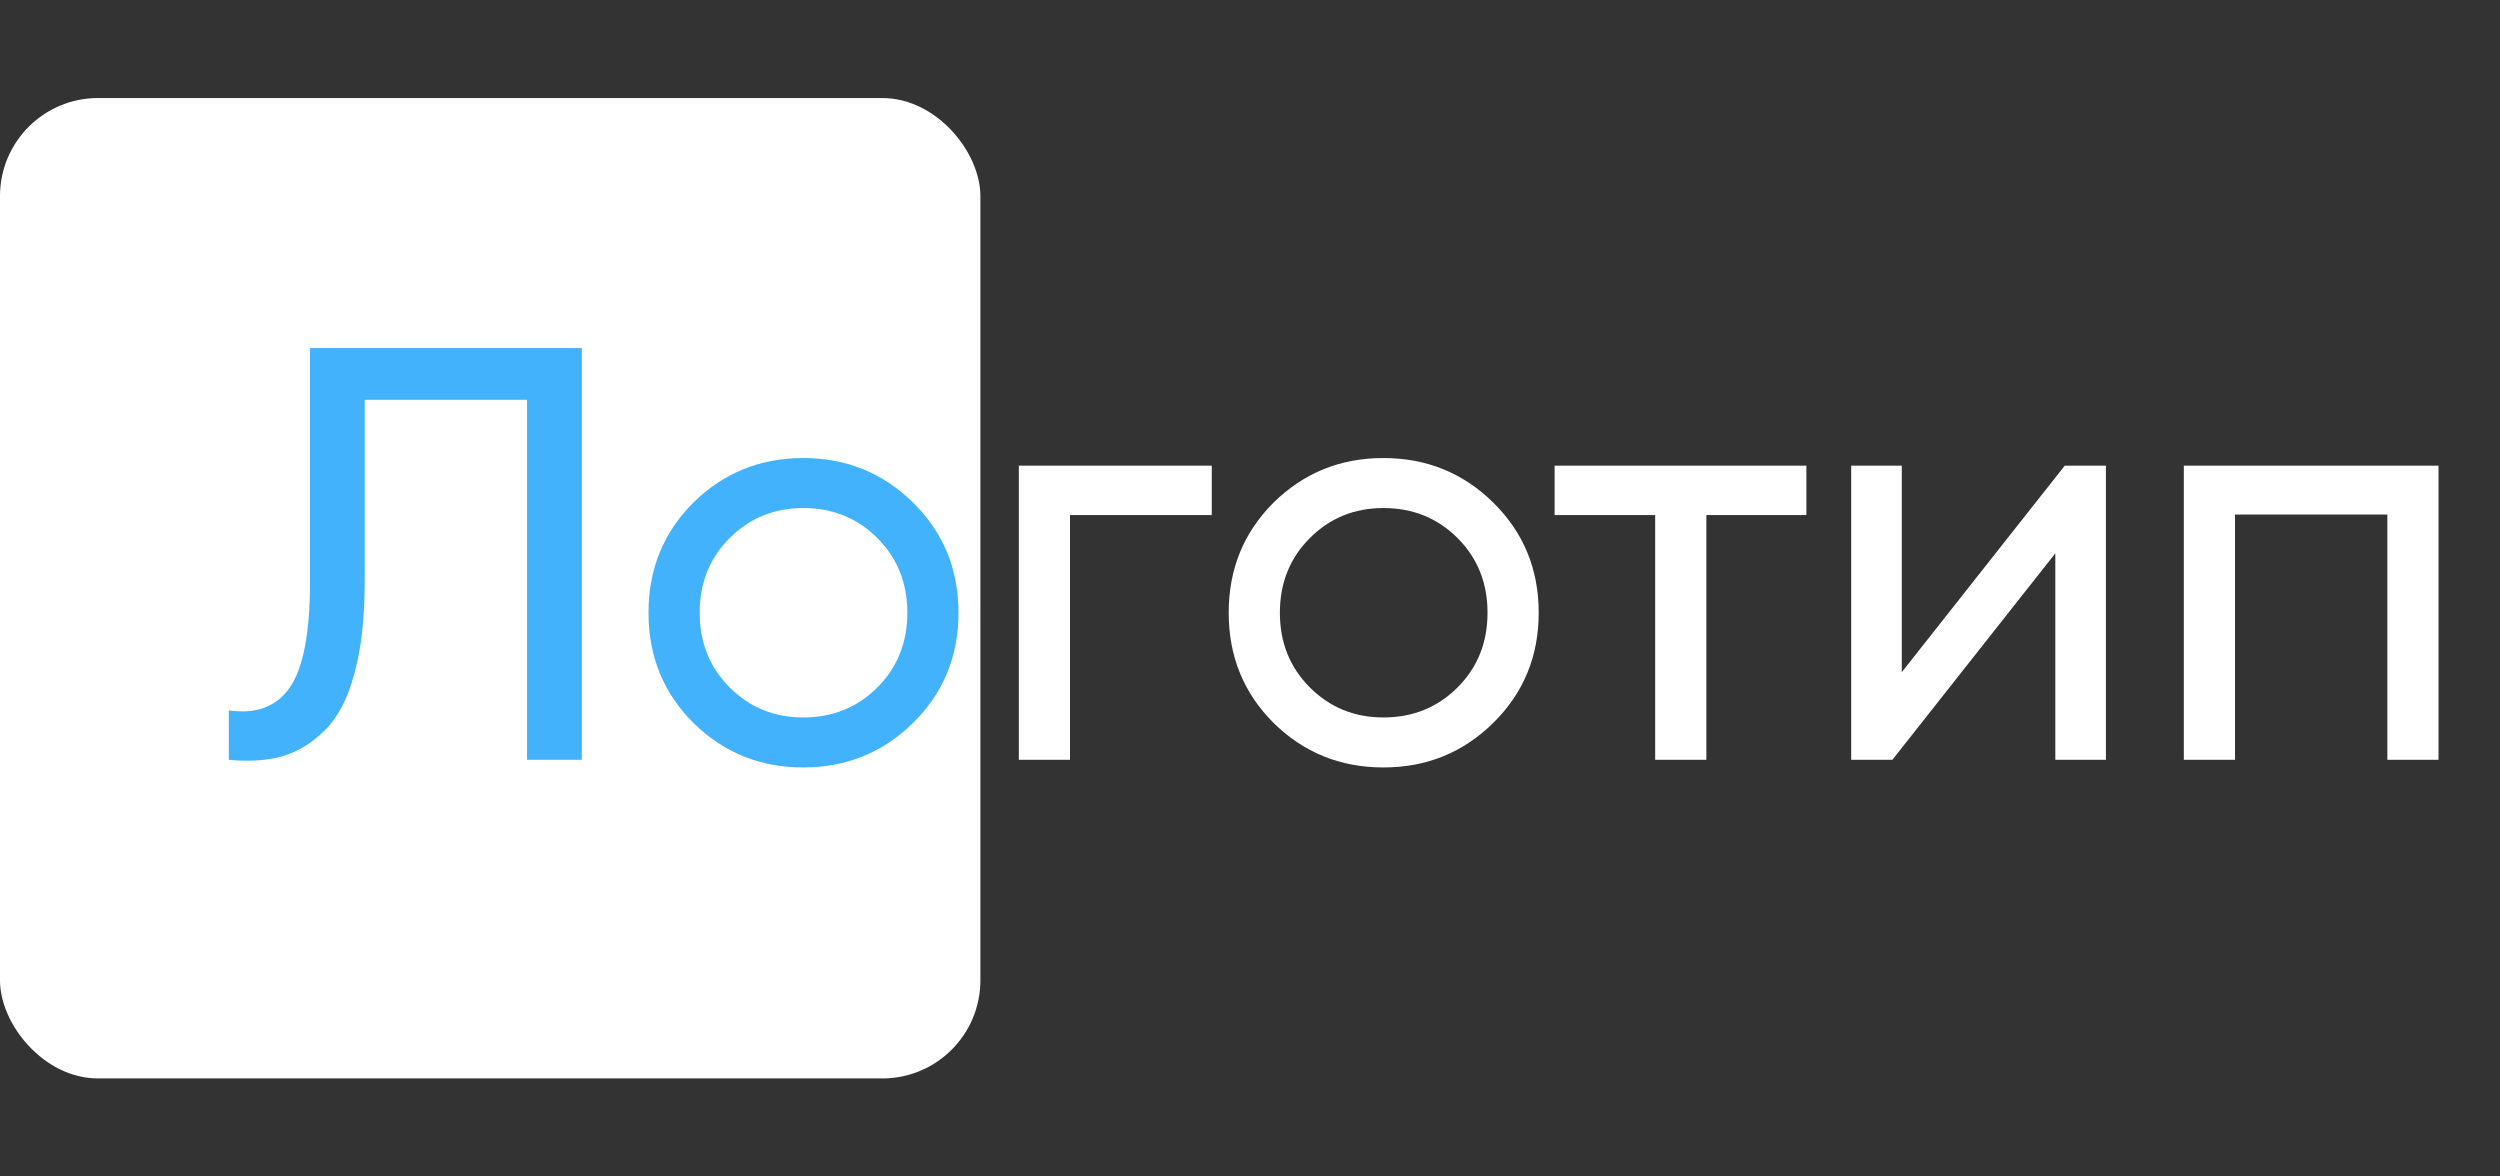 <svg width="102" height="48" viewBox="0 0 102 48" fill="none" xmlns="http://www.w3.org/2000/svg">
<rect x="0" y="0" width="102" height="48" fill="#333333" stroke="none"/>
<rect y="4" width="40" height="40" rx="4" fill="white"/>
<path d="M9.336 31V28.984C10.44 29.144 11.264 28.84 11.808 28.072C12.368 27.288 12.648 25.84 12.648 23.728V14.2H23.736V31H21.504V16.312H14.88V23.728C14.88 25.232 14.736 26.496 14.448 27.52C14.176 28.528 13.776 29.288 13.248 29.8C12.736 30.312 12.16 30.664 11.52 30.856C10.896 31.032 10.168 31.08 9.336 31ZM37.259 29.488C36.027 30.704 34.531 31.312 32.771 31.312C31.011 31.312 29.515 30.704 28.283 29.488C27.067 28.272 26.459 26.776 26.459 25C26.459 23.224 27.067 21.728 28.283 20.512C29.515 19.296 31.011 18.688 32.771 18.688C34.531 18.688 36.027 19.296 37.259 20.512C38.491 21.728 39.107 23.224 39.107 25C39.107 26.776 38.491 28.272 37.259 29.488ZM32.771 29.272C33.971 29.272 34.979 28.864 35.795 28.048C36.611 27.232 37.019 26.216 37.019 25C37.019 23.784 36.611 22.768 35.795 21.952C34.979 21.136 33.971 20.728 32.771 20.728C31.587 20.728 30.587 21.136 29.771 21.952C28.955 22.768 28.547 23.784 28.547 25C28.547 26.216 28.955 27.232 29.771 28.048C30.587 28.864 31.587 29.272 32.771 29.272Z" fill="#42B2FC"/>
<path d="M49.44 19V21.016H43.656V31H41.568V19H49.44ZM60.931 29.488C59.699 30.704 58.203 31.312 56.443 31.312C54.683 31.312 53.187 30.704 51.955 29.488C50.739 28.272 50.131 26.776 50.131 25C50.131 23.224 50.739 21.728 51.955 20.512C53.187 19.296 54.683 18.688 56.443 18.688C58.203 18.688 59.699 19.296 60.931 20.512C62.163 21.728 62.779 23.224 62.779 25C62.779 26.776 62.163 28.272 60.931 29.488ZM56.443 29.272C57.643 29.272 58.651 28.864 59.467 28.048C60.283 27.232 60.691 26.216 60.691 25C60.691 23.784 60.283 22.768 59.467 21.952C58.651 21.136 57.643 20.728 56.443 20.728C55.259 20.728 54.259 21.136 53.443 21.952C52.627 22.768 52.219 23.784 52.219 25C52.219 26.216 52.627 27.232 53.443 28.048C54.259 28.864 55.259 29.272 56.443 29.272ZM73.7 19V21.016H69.62V31H67.531V21.016H63.428V19H73.7ZM84.241 19H85.921V31H83.857V22.576L77.209 31H75.529V19H77.593V27.424L84.241 19ZM99.492 19V31H97.404V20.992H91.188V31H89.1V19H99.492Z" fill="white"/>
</svg>
